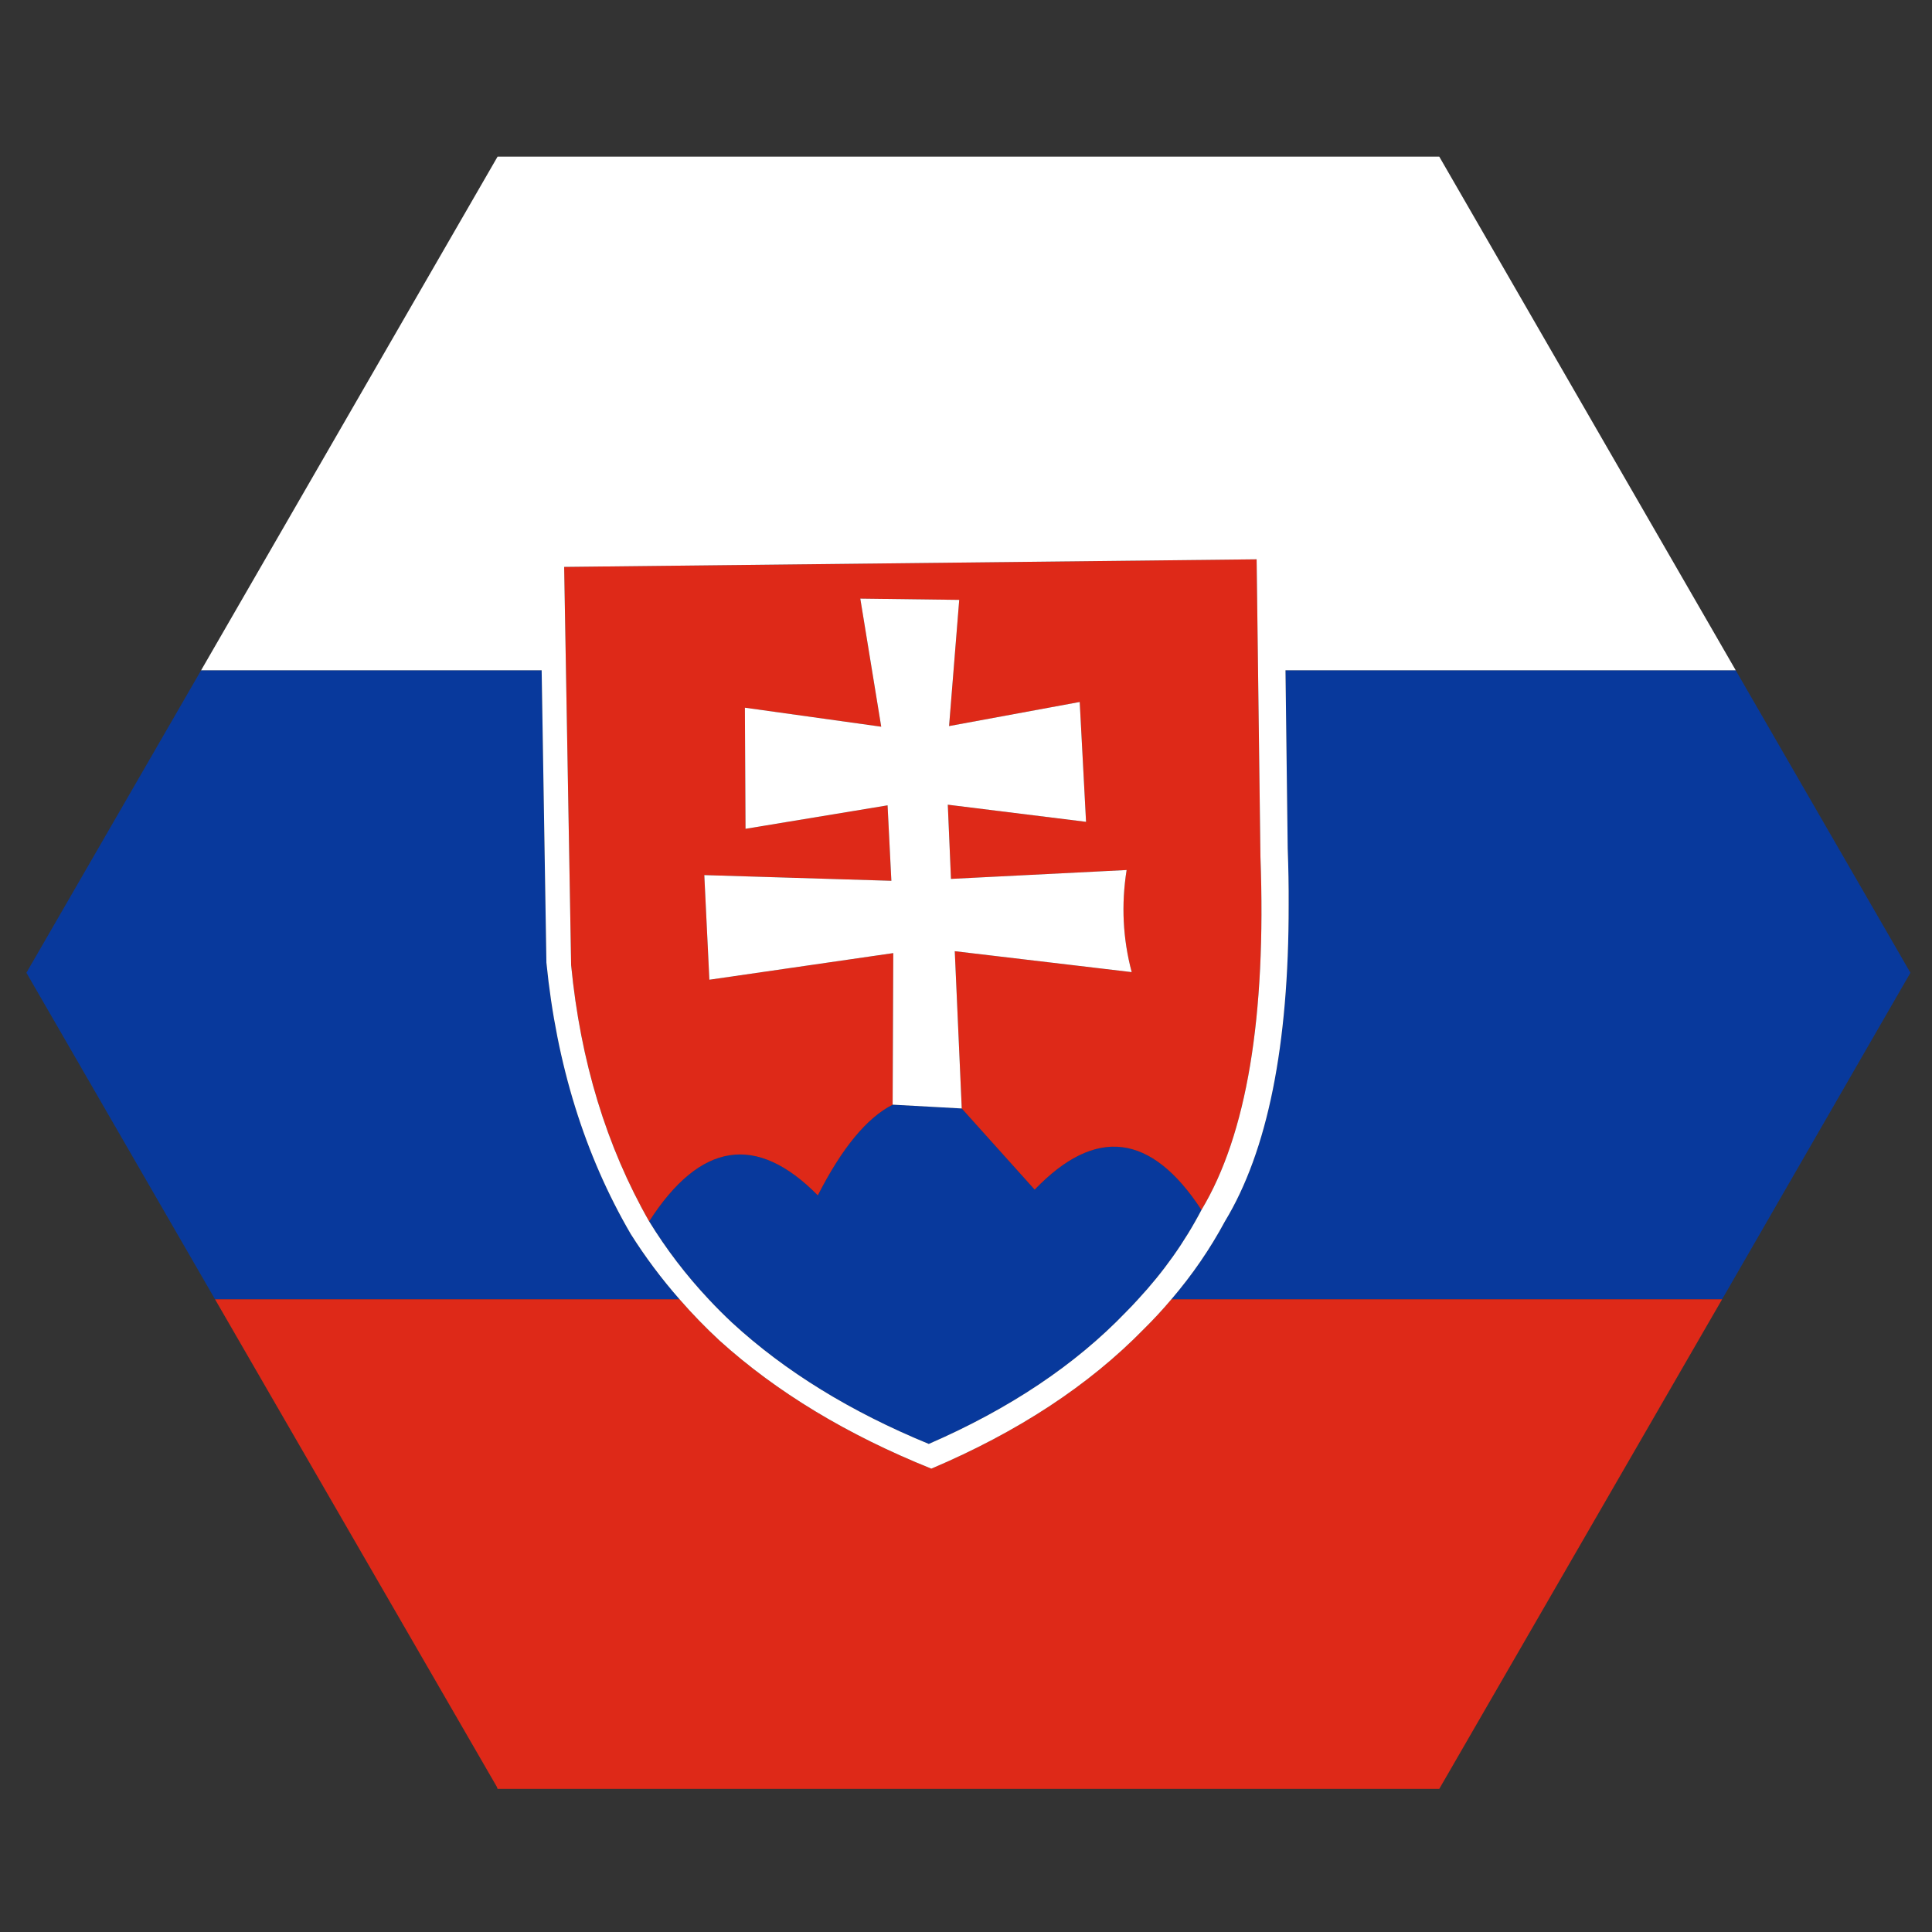 <?xml version="1.0" encoding="utf-8"?>
<!-- Generator: Adobe Illustrator 16.0.0, SVG Export Plug-In . SVG Version: 6.00 Build 0)  -->
<!DOCTYPE svg PUBLIC "-//W3C//DTD SVG 1.1//EN" "http://www.w3.org/Graphics/SVG/1.1/DTD/svg11.dtd">
<svg version="1.1" id="Layer_1" xmlns="http://www.w3.org/2000/svg" xmlns:xlink="http://www.w3.org/1999/xlink" x="0px" y="0px"
	 width="300px" height="300px" viewBox="0 0 300 300" enable-background="new 0 0 300 300" xml:space="preserve">
<rect x="0" y="0" width="300" height="300" fill="#333333" stroke="none"/>
<g>
	<path fill-rule="evenodd" clip-rule="evenodd" fill="#08399C" d="M269.521,104.081l27.129,46.969l-29.246,50.711h-85.52
		c3.237-3.775,6.01-7.814,8.32-12.11c6.623-10.924,9.922-27.302,9.896-49.136c0.016-2.823-0.035-5.745-0.148-8.764l-0.344-27.669
		H269.521z M105.522,201.761H33.394L4.1,151.05l27.129-46.969h52.876l0.739,45.394c1.577,15.82,5.94,29.867,13.097,42.146
		C100.187,195.182,102.714,198.563,105.522,201.761z M138.609,171.531l10.731,0.591l11.324,12.604
		c9.455-9.847,18.086-8.797,25.898,3.15c-2.612,4.997-5.896,9.624-9.848,13.884c-0.6,0.667-1.223,1.321-1.871,1.97
		c-7.877,8.206-18.086,15.033-30.623,20.481c-12.145-4.99-22.319-11.258-30.525-18.807c-1.263-1.183-2.479-2.396-3.642-3.645
		c-3.514-3.74-6.599-7.779-9.257-12.11c7.943-12.344,16.674-13.688,26.192-4.039C130.731,178.261,134.603,173.566,138.609,171.531z"
		/>
	<path fill-rule="evenodd" clip-rule="evenodd" fill="#DE2918" d="M33.394,201.761h72.128c1.931,2.222,3.999,4.356,6.204,6.4
		c8.862,8.01,19.825,14.64,32.889,19.892c13.456-5.712,24.451-12.932,32.986-21.663c1.516-1.496,2.942-3.038,4.283-4.629h85.52
		l-43.917,76.019H77.262l-0.098-0.296L33.394,201.761z M186.563,187.877c-7.813-11.947-16.443-12.997-25.898-3.15l-11.324-12.604
		l-1.083-24.42l27.473,3.249c-1.379-5.186-1.641-10.471-0.788-15.853l-27.275,1.378l-0.492-11.521l21.467,2.659l-0.984-18.61
		l-20.286,3.742l1.577-19.596l-15.362-0.197l3.25,19.891l-21.17-2.954l0.098,18.808l22.057-3.644l0.59,11.717l-29.048-0.885
		l0.788,16.247l28.556-4.135l-0.098,23.534c-4.006,2.035-7.877,6.729-11.62,14.08c-9.518-9.648-18.25-8.305-26.192,4.039
		c-6.631-11.62-10.668-24.881-12.112-39.782L87.602,88.03l107.526-1.181l0.593,46.181
		C196.638,157.909,193.586,176.191,186.563,187.877z"/>
	<path fill-rule="evenodd" clip-rule="evenodd" fill="#FFFFFF" d="M31.229,104.081l46.034-79.759h146.225l46.034,79.759h-69.912
		l0.344,27.669c0.113,3.02,0.164,5.941,0.148,8.764c0.025,21.834-3.273,38.212-9.896,49.136c-2.311,4.296-5.083,8.335-8.32,12.11
		c-1.341,1.591-2.768,3.133-4.283,4.629c-8.535,8.731-19.53,15.951-32.986,21.663c-13.064-5.252-24.027-11.882-32.889-19.892
		c-2.206-2.044-4.273-4.179-6.204-6.4c-2.808-3.198-5.335-6.579-7.582-10.141c-7.156-12.278-11.52-26.325-13.097-42.146
		l-0.739-45.394H31.229z M186.563,187.877c7.023-11.686,10.075-29.968,9.158-54.847l-0.593-46.181L87.602,88.03l1.083,61.839
		c1.444,14.901,5.481,28.162,12.112,39.782c2.658,4.331,5.743,8.37,9.257,12.11c1.164,1.248,2.379,2.462,3.642,3.645
		c8.207,7.549,18.38,13.816,30.525,18.807c12.537-5.448,22.746-12.275,30.623-20.481c0.648-0.648,1.271-1.303,1.871-1.97
		C180.667,197.501,183.95,192.874,186.563,187.877z M149.34,172.122l-10.731-0.591l0.098-23.534l-28.556,4.135l-0.788-16.247
		l29.048,0.885l-0.59-11.717l-22.057,3.644l-0.098-18.808l21.17,2.954l-3.25-19.891l15.362,0.197l-1.577,19.596l20.286-3.742
		l0.984,18.61l-21.467-2.659l0.492,11.521l27.275-1.378c-0.853,5.382-0.591,10.667,0.788,15.853l-27.473-3.249L149.34,172.122z"/>
</g>
</svg>
